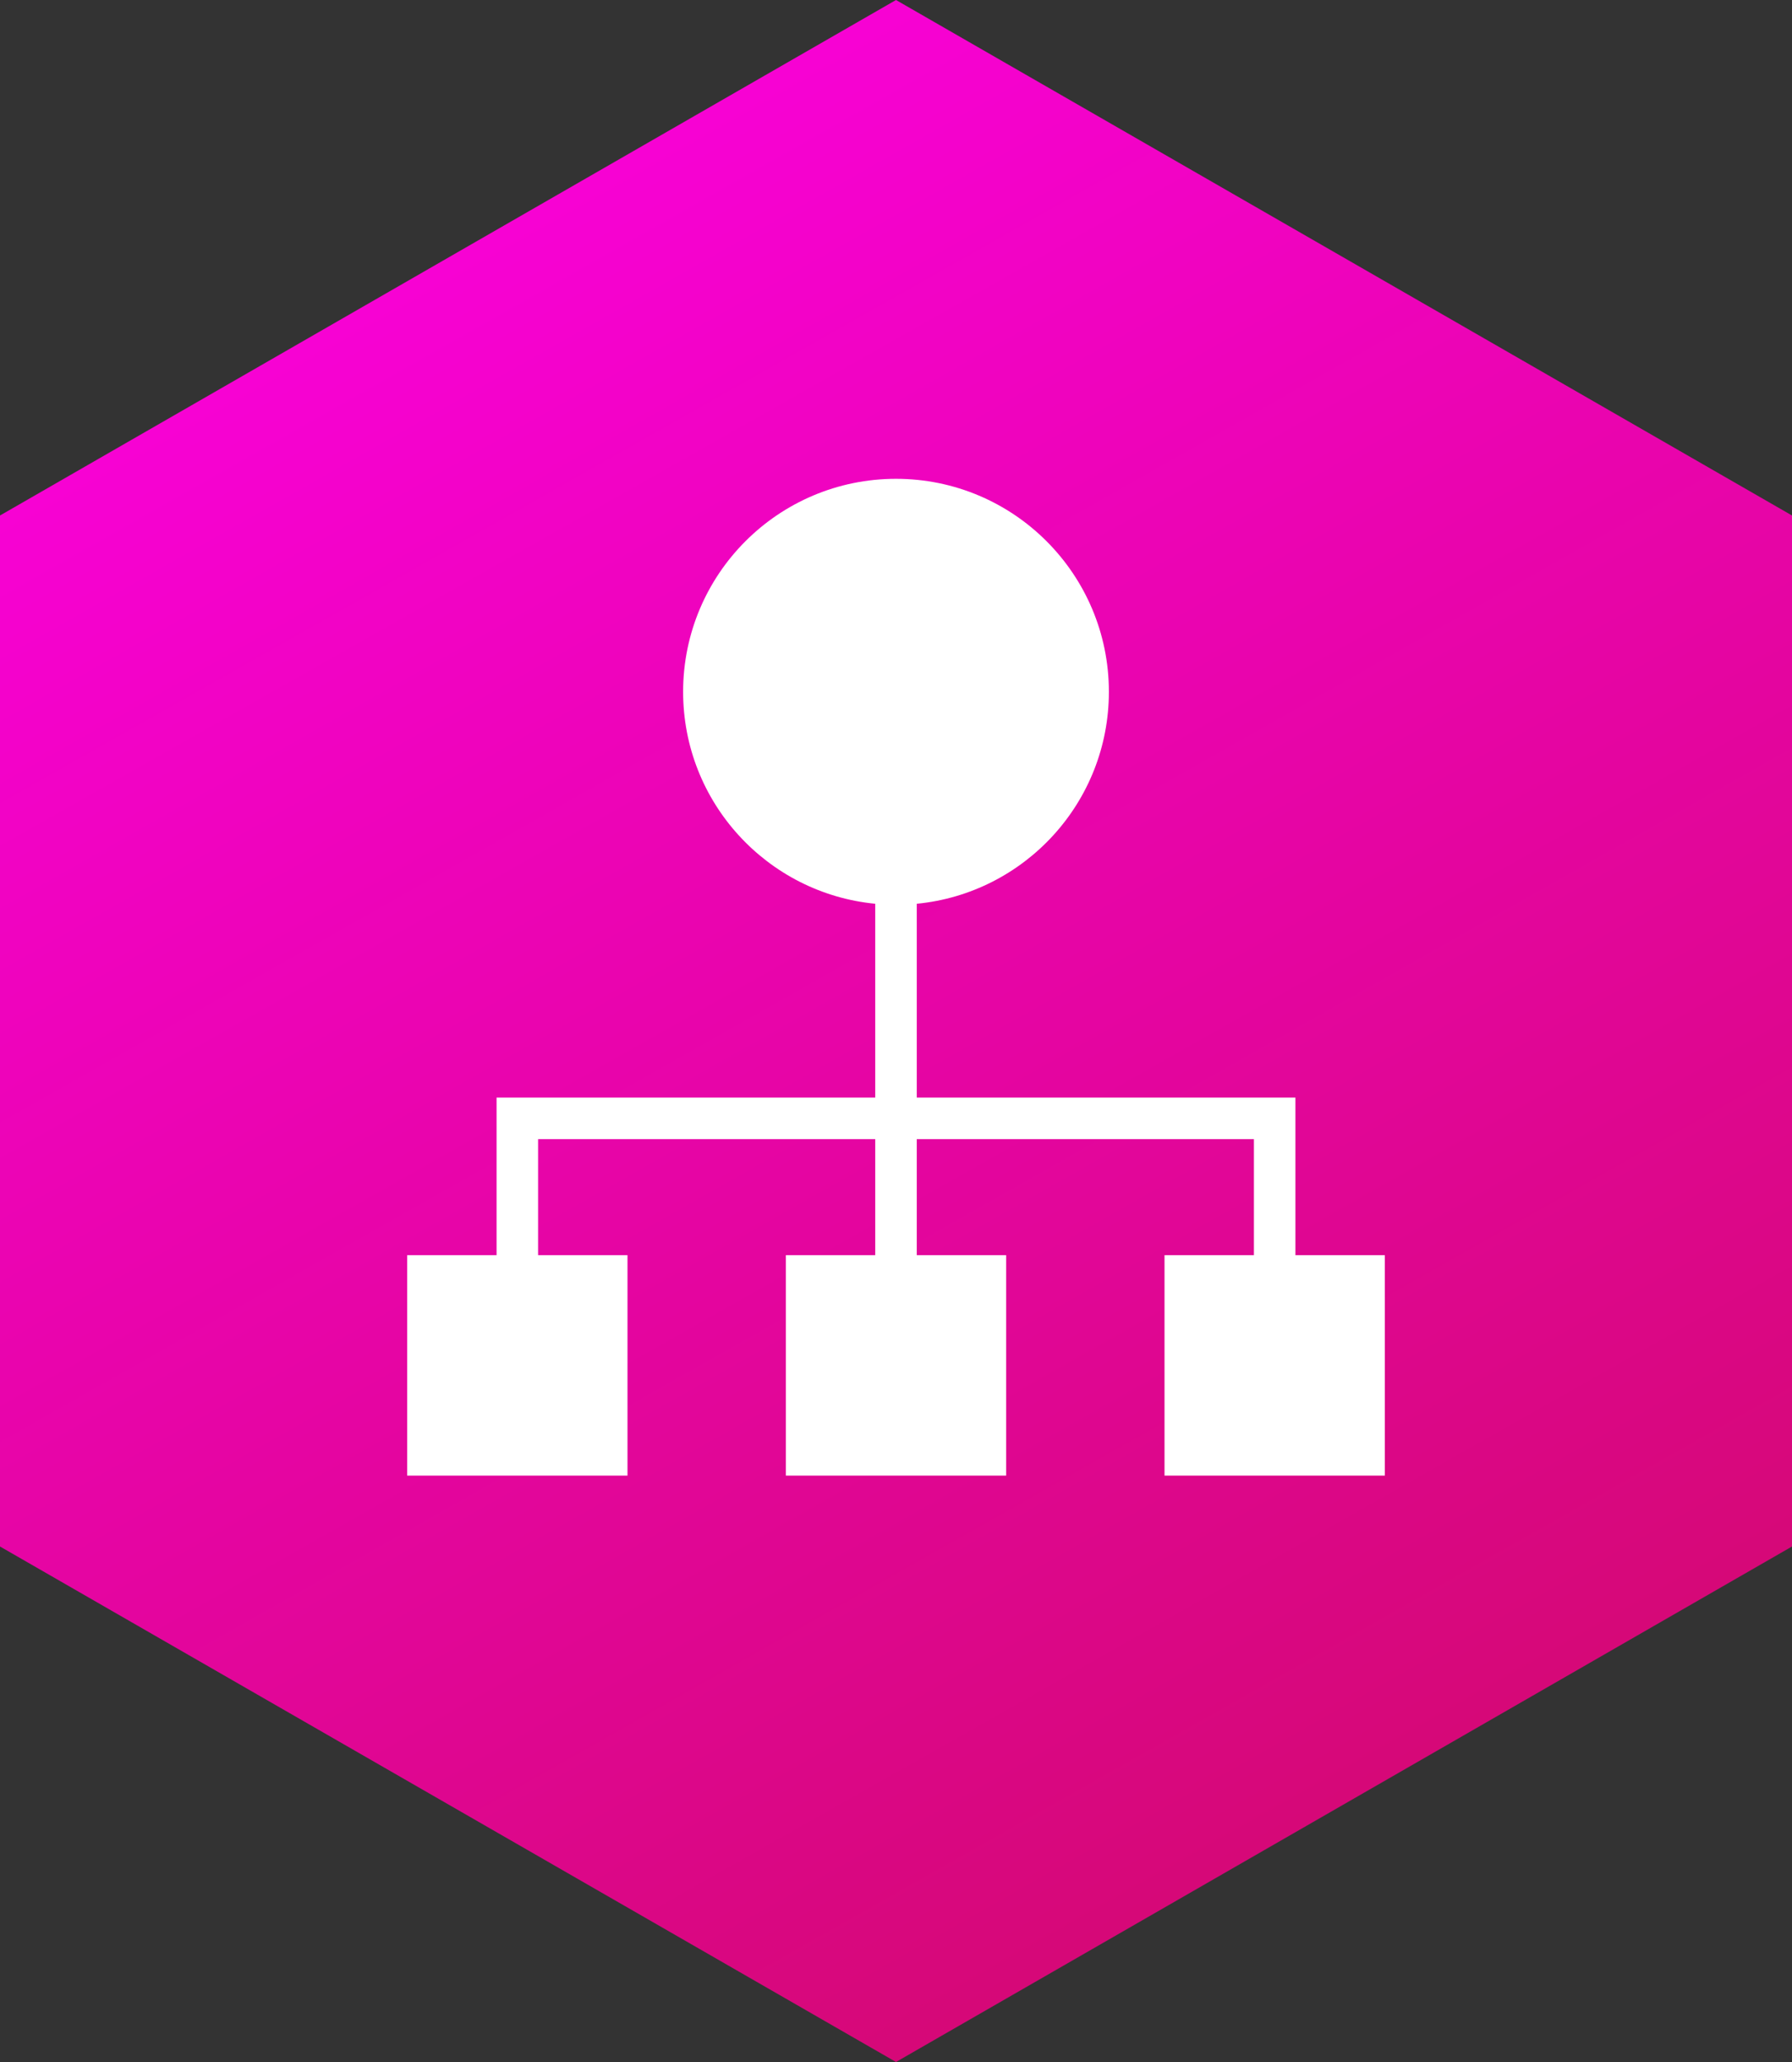 <?xml version="1.0" encoding="UTF-8"?>
<svg width="200px" height="230px" viewBox="0 0 200 230" version="1.1" xmlns="http://www.w3.org/2000/svg"
>
    <rect x="0" y="0" width="200" height="230" fill="#333333" stroke="none"/>
    <title>Organizations</title>
    <desc>Organizations for Craft CMS (by Flipbox)</desc>
    <defs>
        <linearGradient x1="0%" y1="0%" x2="50%" y2="100%" id="linearGradient-1">
            <stop stop-color="#FF00EA" offset="0%"></stop>
            <stop stop-color="#D60878" offset="100%"></stop>
        </linearGradient>
    </defs>
    <g id="Page-1" stroke="none" stroke-width="1" fill="none" fill-rule="evenodd">
        <g id="Organizatoin" fill-rule="nonzero">
            <g id="Icon">
                <polygon id="Polygon" fill="url(#linearGradient-1)"
                         points="100 -6.61623534e-15 200 57.5 200 172.5 100 230 -5.689893e-16 172.5 -5.689893e-16 57.5"></polygon>
                <path d="M144.578,140.003 L144.578,122.426 L102.316,122.426 L102.316,100.808 C114.35,99.642 123.759,89.506 123.759,77.166 C123.759,64.045 113.122,53.408 100,53.408 C86.878,53.408 76.241,64.045 76.241,77.166 C76.241,89.506 85.65,99.642 97.683,100.808 L97.683,122.426 L55.421,122.426 L55.421,140.003 L45.443,140.003 L45.443,164.592 L70.032,164.592 L70.032,140.003 L60.054,140.003 L60.054,127.059 L97.683,127.059 L97.683,140.003 L87.706,140.003 L87.706,164.592 L112.294,164.592 L112.294,140.003 L102.316,140.003 L102.316,127.059 L139.946,127.059 L139.946,140.003 L129.968,140.003 L129.968,164.592 L154.557,164.592 L154.557,140.003 L144.578,140.003 Z"
                      id="Shape" fill="#FFFFFF"></path>
            </g>
        </g>
    </g>
</svg>